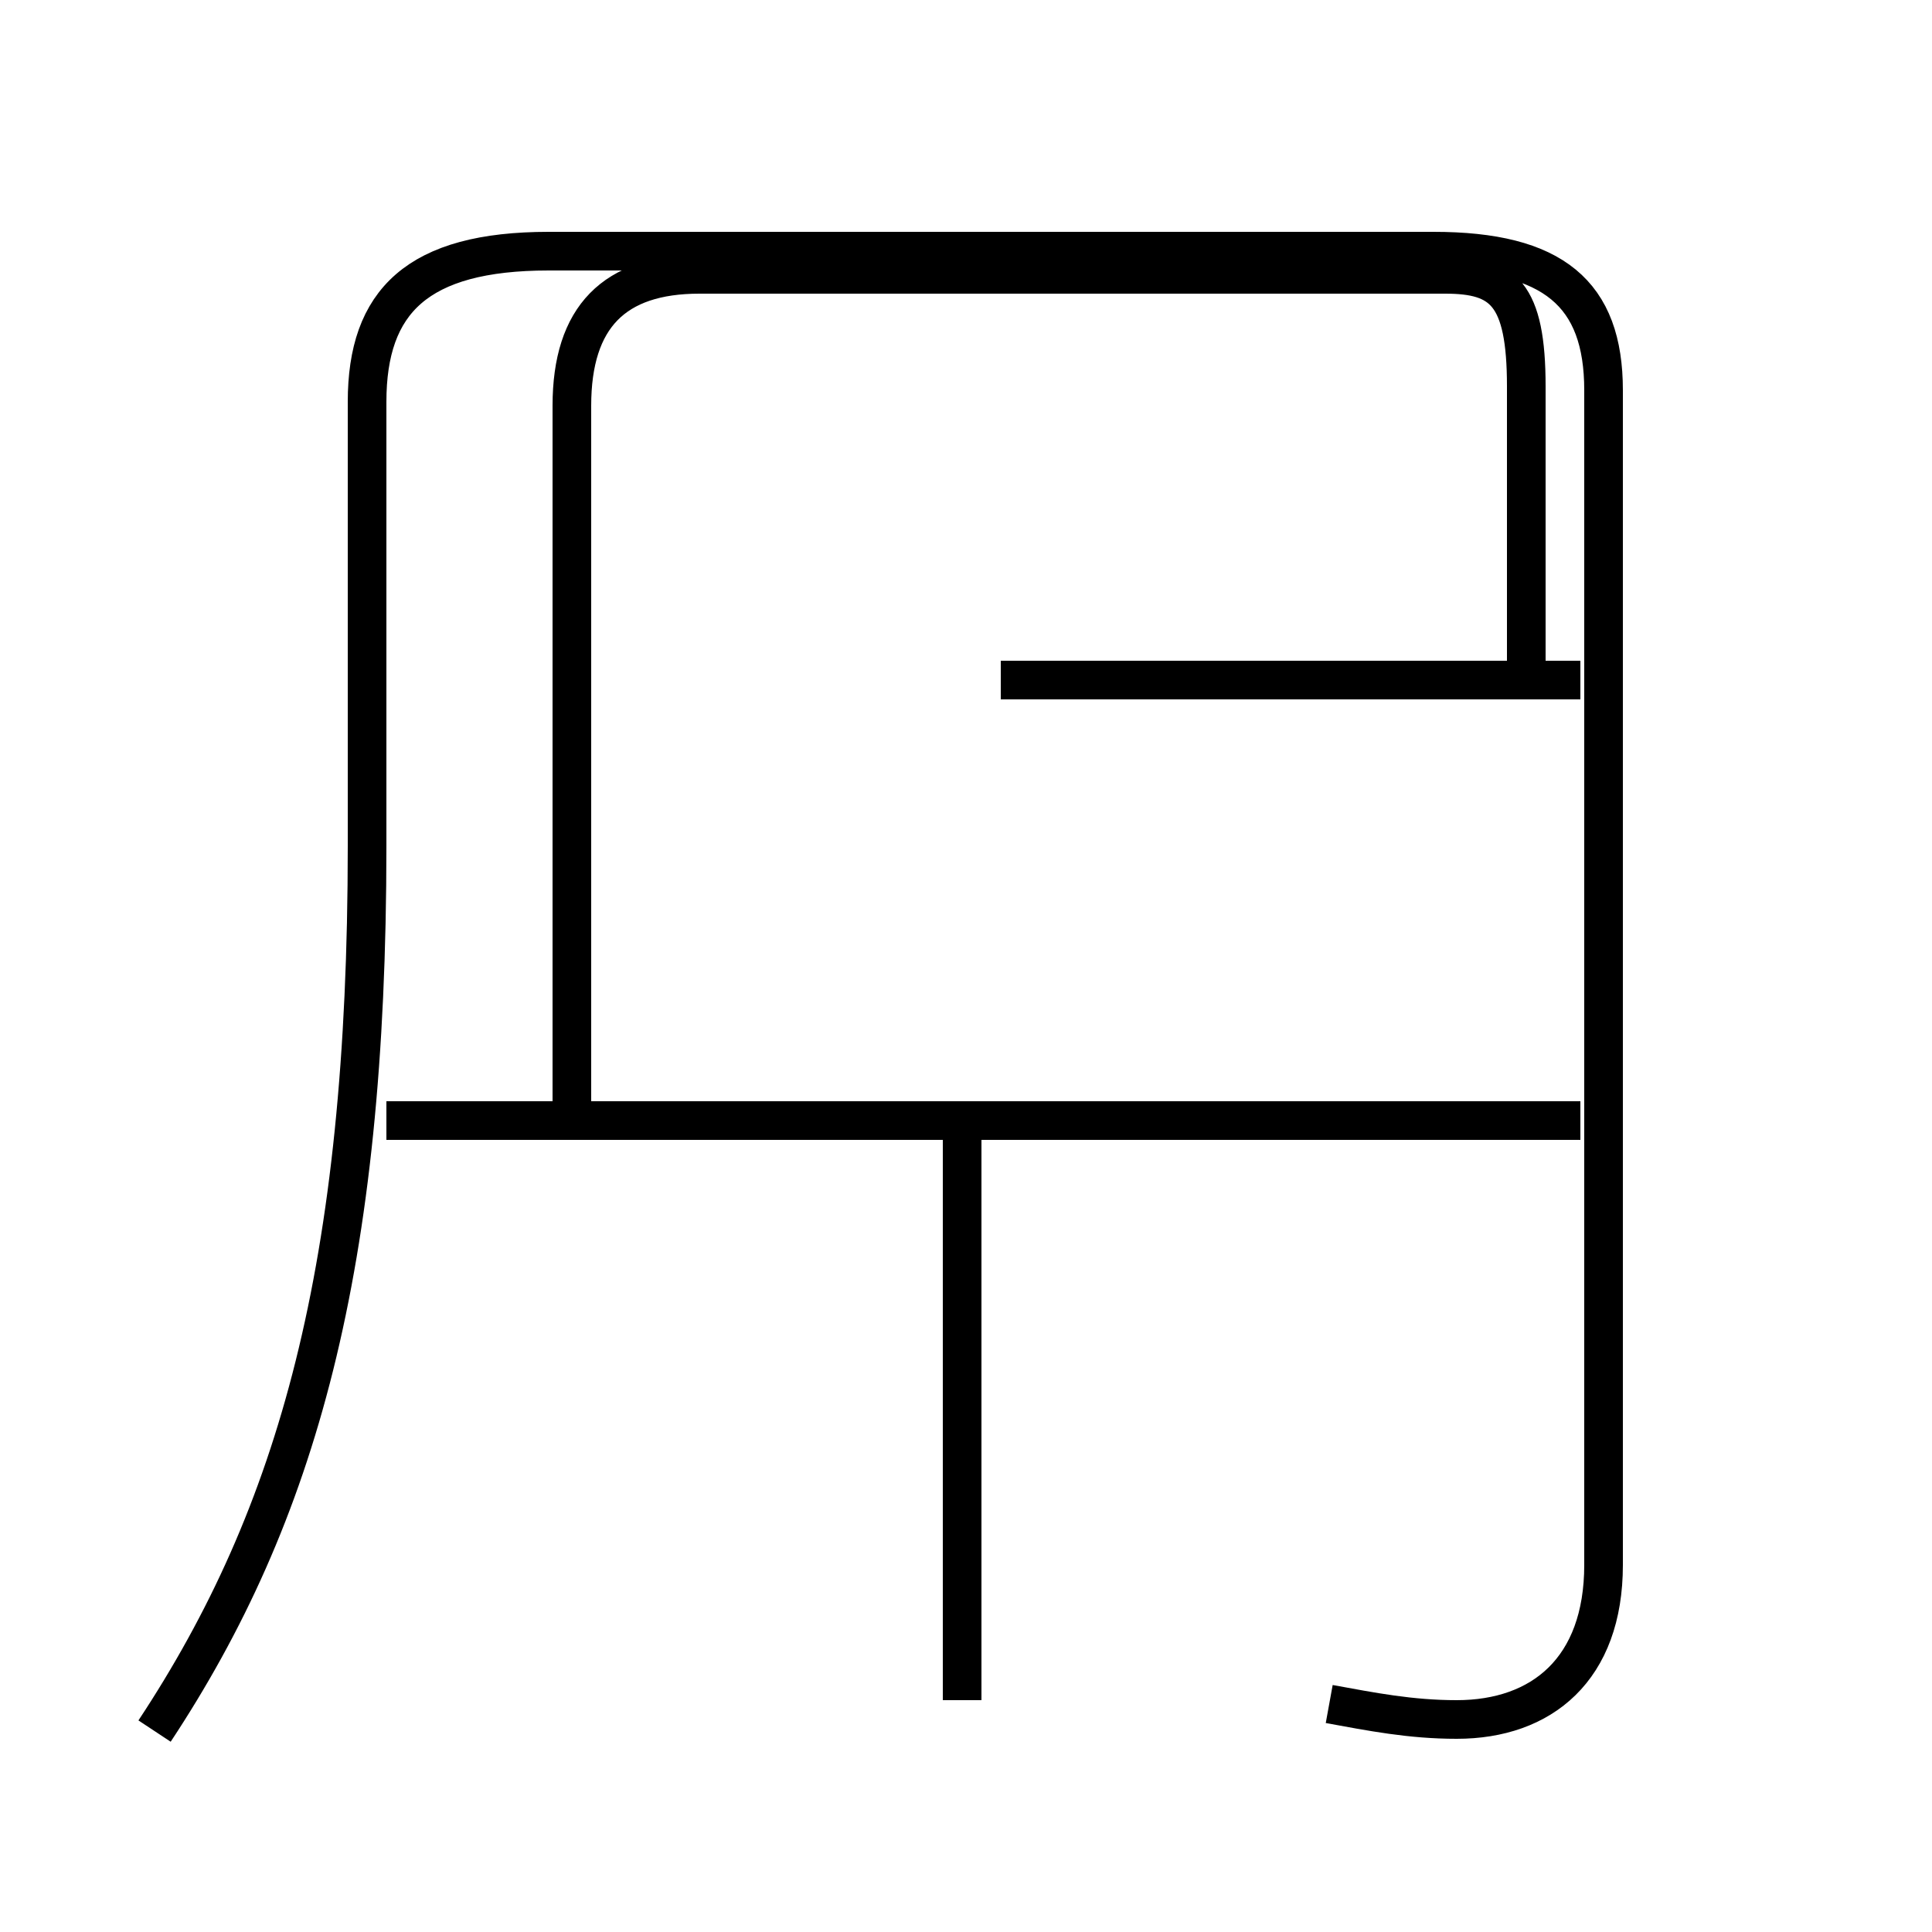 <?xml version='1.0' encoding='utf8'?>
<svg viewBox="0.0 -6.0 50.0 50.0" version="1.1" xmlns="http://www.w3.org/2000/svg">
<rect x="0.0" y="-6.0" width="50.0" height="50.0" fill="#808080" stroke="none"/>
<rect x="-1000" y="-1000" width="2000" height="2000" stroke="white" fill="white"/>
<g style="fill:white;stroke:#000000;  stroke-width:1">
<path d="M 34.4 0.1 C 35.5 0.3 36.5 0.5 37.7 0.5 C 39.9 0.5 41.5 -0.8 41.5 -3.5 L 41.5 -33.9 C 41.5 -36.4 40.2 -37.5 37.1 -37.5 L 14.2 -37.5 C 10.8 -37.5 9.5 -36.2 9.5 -33.6 L 9.5 -22.1 C 9.5 -11.2 7.7 -4.8 4.0 0.8 M 40.9 -15.0 L 10.0 -15.0 M 24.9 0.0 L 24.9 -14.6 M 40.9 -26.4 L 25.9 -26.4 M 14.8 -14.8 L 14.8 -33.5 C 14.8 -35.8 15.9 -36.9 18.1 -36.9 L 37.4 -36.9 C 38.9 -36.9 39.5 -36.4 39.5 -34.0 L 39.5 -26.4" transform="translate(0.0, 38.0)" />
</g>
</svg>